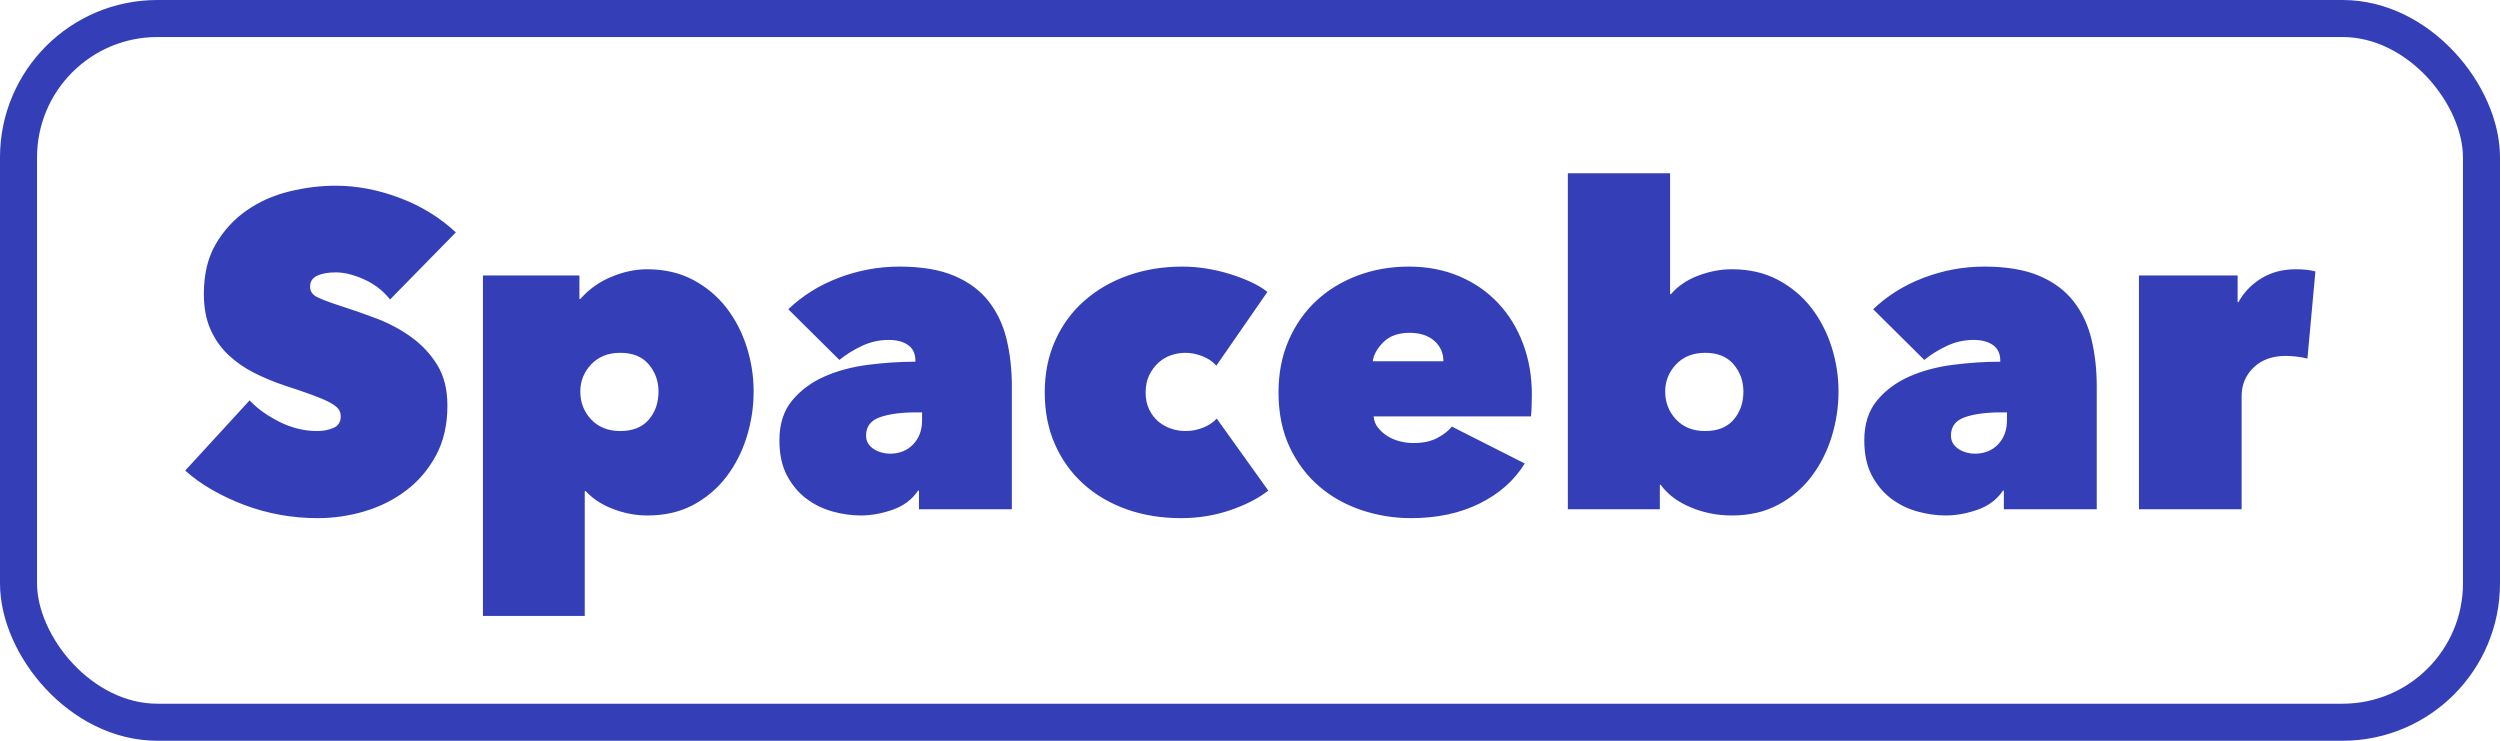 <?xml version="1.0" encoding="UTF-8"?>
<svg width="270px" height="80px" viewBox="0 0 270 80" version="1.1" xmlns="http://www.w3.org/2000/svg" xmlns:xlink="http://www.w3.org/1999/xlink">
    <!-- Generator: Sketch 50.2 (55047) - http://www.bohemiancoding.com/sketch -->
    <title>Group</title>
    <desc>Created with Sketch.</desc>
    <defs></defs>
    <g id="Page-1" stroke="none" stroke-width="1" fill="none" fill-rule="evenodd">
        <g id="Group">
            <rect id="Rectangle-3" stroke="#333EB7" stroke-width="4" x="2" y="2" width="266" height="76" rx="15"></rect>
            <path d="M34.304,55.96 C32.928,55.96 31.576,55.84 30.248,55.6 C28.92,55.36 27.64,55.008 26.408,54.544 C25.176,54.08 24.016,53.536 22.928,52.912 C21.84,52.288 20.864,51.592 20,50.824 L26.96,43.24 C27.76,44.104 28.824,44.872 30.152,45.544 C31.48,46.216 32.848,46.552 34.256,46.552 C34.896,46.552 35.48,46.44 36.008,46.216 C36.536,45.992 36.8,45.576 36.8,44.968 C36.8,44.648 36.712,44.376 36.536,44.152 C36.36,43.928 36.048,43.696 35.6,43.456 C35.152,43.216 34.536,42.952 33.752,42.664 C32.968,42.376 31.984,42.04 30.8,41.656 C29.648,41.272 28.544,40.816 27.488,40.288 C26.432,39.76 25.496,39.112 24.68,38.344 C23.864,37.576 23.216,36.656 22.736,35.584 C22.256,34.512 22.016,33.224 22.016,31.72 C22.016,29.608 22.448,27.816 23.312,26.344 C24.176,24.872 25.288,23.664 26.648,22.72 C28.008,21.776 29.536,21.096 31.232,20.68 C32.928,20.264 34.608,20.056 36.272,20.056 C38.512,20.056 40.792,20.488 43.112,21.352 C45.432,22.216 47.472,23.464 49.232,25.096 L42.128,32.344 C41.36,31.384 40.416,30.656 39.296,30.16 C38.176,29.664 37.168,29.416 36.272,29.416 C35.44,29.416 34.768,29.536 34.256,29.776 C33.744,30.016 33.488,30.408 33.488,30.952 C33.488,31.464 33.752,31.848 34.28,32.104 C34.808,32.36 35.664,32.68 36.848,33.064 C38.064,33.448 39.344,33.896 40.688,34.408 C42.032,34.92 43.272,35.584 44.408,36.4 C45.544,37.216 46.48,38.216 47.216,39.4 C47.952,40.584 48.32,42.056 48.32,43.816 C48.32,45.864 47.912,47.648 47.096,49.168 C46.28,50.688 45.208,51.952 43.88,52.96 C42.552,53.968 41.056,54.72 39.392,55.216 C37.728,55.712 36.032,55.96 34.304,55.96 Z M69.92,55.672 C68.672,55.672 67.44,55.44 66.224,54.976 C65.008,54.512 64.016,53.864 63.248,53.032 L63.152,53.032 L63.152,66.52 L52.16,66.52 L52.16,29.752 L62.576,29.752 L62.576,32.296 L62.672,32.296 C63.6,31.24 64.72,30.44 66.032,29.896 C67.344,29.352 68.624,29.08 69.872,29.08 C71.76,29.08 73.424,29.464 74.864,30.232 C76.304,31 77.504,32.008 78.464,33.256 C79.424,34.504 80.152,35.912 80.648,37.48 C81.144,39.048 81.392,40.648 81.392,42.28 C81.392,43.944 81.144,45.576 80.648,47.176 C80.152,48.776 79.424,50.208 78.464,51.472 C77.504,52.736 76.312,53.752 74.888,54.52 C73.464,55.288 71.808,55.672 69.92,55.672 Z M71.12,42.28 C71.12,41.16 70.768,40.184 70.064,39.352 C69.36,38.52 68.336,38.104 66.992,38.104 C65.68,38.104 64.632,38.52 63.848,39.352 C63.064,40.184 62.672,41.16 62.672,42.28 C62.672,43.464 63.064,44.472 63.848,45.304 C64.632,46.136 65.68,46.552 66.992,46.552 C68.336,46.552 69.36,46.144 70.064,45.328 C70.768,44.512 71.12,43.496 71.12,42.28 Z M98.96,44.536 C97.328,44.536 96.016,44.712 95.024,45.064 C94.032,45.416 93.536,46.072 93.536,47.032 C93.536,47.384 93.616,47.68 93.776,47.92 C93.936,48.16 94.144,48.36 94.4,48.52 C94.656,48.68 94.936,48.8 95.24,48.88 C95.544,48.96 95.824,49 96.08,49 C97.136,49 97.984,48.664 98.624,47.992 C99.264,47.32 99.584,46.456 99.584,45.4 L99.584,44.536 L98.96,44.536 Z M98.864,38.968 C98.864,38.2 98.6,37.632 98.072,37.264 C97.544,36.896 96.848,36.712 95.984,36.712 C94.96,36.712 93.992,36.928 93.08,37.36 C92.168,37.792 91.36,38.296 90.656,38.872 L85.136,33.4 C86.672,31.928 88.496,30.792 90.608,29.992 C92.72,29.192 94.896,28.792 97.136,28.792 C99.536,28.792 101.52,29.128 103.088,29.8 C104.656,30.472 105.896,31.4 106.808,32.584 C107.72,33.768 108.36,35.144 108.728,36.712 C109.096,38.28 109.28,39.944 109.28,41.704 L109.28,55 L99.248,55 L99.248,52.984 L99.152,52.984 C98.512,53.944 97.6,54.632 96.416,55.048 C95.232,55.464 94.08,55.672 92.96,55.672 C91.968,55.672 90.952,55.528 89.912,55.24 C88.872,54.952 87.928,54.488 87.08,53.848 C86.232,53.208 85.536,52.376 84.992,51.352 C84.448,50.328 84.176,49.064 84.176,47.56 C84.176,45.8 84.632,44.368 85.544,43.264 C86.456,42.16 87.616,41.296 89.024,40.672 C90.432,40.048 92.008,39.624 93.752,39.4 C95.496,39.176 97.2,39.064 98.864,39.064 L98.864,38.968 Z M127.568,55.96 C125.424,55.96 123.456,55.64 121.664,55 C119.872,54.36 118.32,53.448 117.008,52.264 C115.696,51.08 114.672,49.656 113.936,47.992 C113.2,46.328 112.832,44.456 112.832,42.376 C112.832,40.328 113.208,38.464 113.96,36.784 C114.712,35.104 115.76,33.672 117.104,32.488 C118.448,31.304 120.024,30.392 121.832,29.752 C123.64,29.112 125.6,28.792 127.712,28.792 C128.576,28.792 129.448,28.864 130.328,29.008 C131.208,29.152 132.056,29.352 132.872,29.608 C133.688,29.864 134.44,30.152 135.128,30.472 C135.816,30.792 136.4,31.144 136.88,31.528 L131.36,39.496 C130.976,39.048 130.472,38.704 129.848,38.464 C129.224,38.224 128.624,38.104 128.048,38.104 C127.504,38.104 126.976,38.192 126.464,38.368 C125.952,38.544 125.496,38.816 125.096,39.184 C124.696,39.552 124.368,40 124.112,40.528 C123.856,41.056 123.728,41.672 123.728,42.376 C123.728,43.08 123.856,43.696 124.112,44.224 C124.368,44.752 124.696,45.184 125.096,45.52 C125.496,45.856 125.952,46.112 126.464,46.288 C126.976,46.464 127.504,46.552 128.048,46.552 C128.688,46.552 129.312,46.432 129.92,46.192 C130.528,45.952 131.024,45.624 131.408,45.208 L136.976,52.984 C135.92,53.816 134.552,54.52 132.872,55.096 C131.192,55.672 129.424,55.96 127.568,55.96 Z M155.888,39.016 C155.888,38.12 155.56,37.384 154.904,36.808 C154.248,36.232 153.36,35.944 152.24,35.944 C151.024,35.944 150.08,36.28 149.408,36.952 C148.736,37.624 148.352,38.312 148.256,39.016 L155.888,39.016 Z M165.44,42.616 C165.44,43.032 165.432,43.456 165.416,43.888 C165.4,44.32 165.376,44.68 165.344,44.968 L148.352,44.968 C148.384,45.416 148.536,45.816 148.808,46.168 C149.08,46.52 149.416,46.824 149.816,47.08 C150.216,47.336 150.664,47.528 151.16,47.656 C151.656,47.784 152.16,47.848 152.672,47.848 C153.696,47.848 154.552,47.664 155.24,47.296 C155.928,46.928 156.448,46.52 156.8,46.072 L164.672,50.056 C163.552,51.88 161.928,53.32 159.8,54.376 C157.672,55.432 155.2,55.96 152.384,55.96 C150.56,55.96 148.784,55.672 147.056,55.096 C145.328,54.52 143.8,53.664 142.472,52.528 C141.144,51.392 140.08,49.976 139.28,48.28 C138.48,46.584 138.08,44.616 138.08,42.376 C138.08,40.296 138.448,38.416 139.184,36.736 C139.92,35.056 140.92,33.632 142.184,32.464 C143.448,31.296 144.936,30.392 146.648,29.752 C148.36,29.112 150.192,28.792 152.144,28.792 C154.128,28.792 155.936,29.136 157.568,29.824 C159.2,30.512 160.6,31.472 161.768,32.704 C162.936,33.936 163.84,35.4 164.48,37.096 C165.12,38.792 165.44,40.632 165.44,42.616 Z M198.56,42.28 C198.56,43.944 198.312,45.576 197.816,47.176 C197.32,48.776 196.592,50.208 195.632,51.472 C194.672,52.736 193.472,53.752 192.032,54.52 C190.592,55.288 188.928,55.672 187.04,55.672 C185.472,55.672 183.984,55.376 182.576,54.784 C181.168,54.192 180.096,53.384 179.36,52.36 L179.264,52.36 L179.264,55 L169.328,55 L169.328,18.712 L180.368,18.712 L180.368,31.768 L180.464,31.768 C181.2,30.904 182.176,30.24 183.392,29.776 C184.608,29.312 185.824,29.08 187.04,29.08 C188.928,29.08 190.592,29.464 192.032,30.232 C193.472,31 194.672,32.008 195.632,33.256 C196.592,34.504 197.32,35.912 197.816,37.48 C198.312,39.048 198.56,40.648 198.56,42.28 Z M188.288,42.28 C188.288,41.16 187.936,40.184 187.232,39.352 C186.528,38.52 185.504,38.104 184.16,38.104 C182.848,38.104 181.8,38.52 181.016,39.352 C180.232,40.184 179.84,41.16 179.84,42.28 C179.84,43.464 180.232,44.472 181.016,45.304 C181.8,46.136 182.848,46.552 184.16,46.552 C185.504,46.552 186.528,46.144 187.232,45.328 C187.936,44.512 188.288,43.496 188.288,42.28 Z M216.128,44.536 C214.496,44.536 213.184,44.712 212.192,45.064 C211.2,45.416 210.704,46.072 210.704,47.032 C210.704,47.384 210.784,47.68 210.944,47.92 C211.104,48.16 211.312,48.36 211.568,48.52 C211.824,48.68 212.104,48.8 212.408,48.88 C212.712,48.96 212.992,49 213.248,49 C214.304,49 215.152,48.664 215.792,47.992 C216.432,47.32 216.752,46.456 216.752,45.4 L216.752,44.536 L216.128,44.536 Z M216.032,38.968 C216.032,38.2 215.768,37.632 215.24,37.264 C214.712,36.896 214.016,36.712 213.152,36.712 C212.128,36.712 211.16,36.928 210.248,37.36 C209.336,37.792 208.528,38.296 207.824,38.872 L202.304,33.4 C203.84,31.928 205.664,30.792 207.776,29.992 C209.888,29.192 212.064,28.792 214.304,28.792 C216.704,28.792 218.688,29.128 220.256,29.8 C221.824,30.472 223.064,31.4 223.976,32.584 C224.888,33.768 225.528,35.144 225.896,36.712 C226.264,38.28 226.448,39.944 226.448,41.704 L226.448,55 L216.416,55 L216.416,52.984 L216.32,52.984 C215.68,53.944 214.768,54.632 213.584,55.048 C212.4,55.464 211.248,55.672 210.128,55.672 C209.136,55.672 208.12,55.528 207.08,55.24 C206.04,54.952 205.096,54.488 204.248,53.848 C203.4,53.208 202.704,52.376 202.16,51.352 C201.616,50.328 201.344,49.064 201.344,47.56 C201.344,45.8 201.8,44.368 202.712,43.264 C203.624,42.16 204.784,41.296 206.192,40.672 C207.6,40.048 209.176,39.624 210.92,39.4 C212.664,39.176 214.368,39.064 216.032,39.064 L216.032,38.968 Z M231.008,29.752 L241.664,29.752 L241.664,32.632 L241.76,32.632 C242.304,31.608 243.112,30.76 244.184,30.088 C245.256,29.416 246.512,29.08 247.952,29.08 C248.816,29.08 249.52,29.16 250.064,29.32 L249.2,38.728 C248.848,38.632 248.456,38.56 248.024,38.512 C247.592,38.464 247.2,38.44 246.848,38.44 C245.408,38.44 244.256,38.856 243.392,39.688 C242.528,40.52 242.096,41.544 242.096,42.76 L242.096,55 L231.008,55 L231.008,29.752 Z" id="Spacebar" fill="#333EB7"></path>
        </g>
    </g>
</svg>